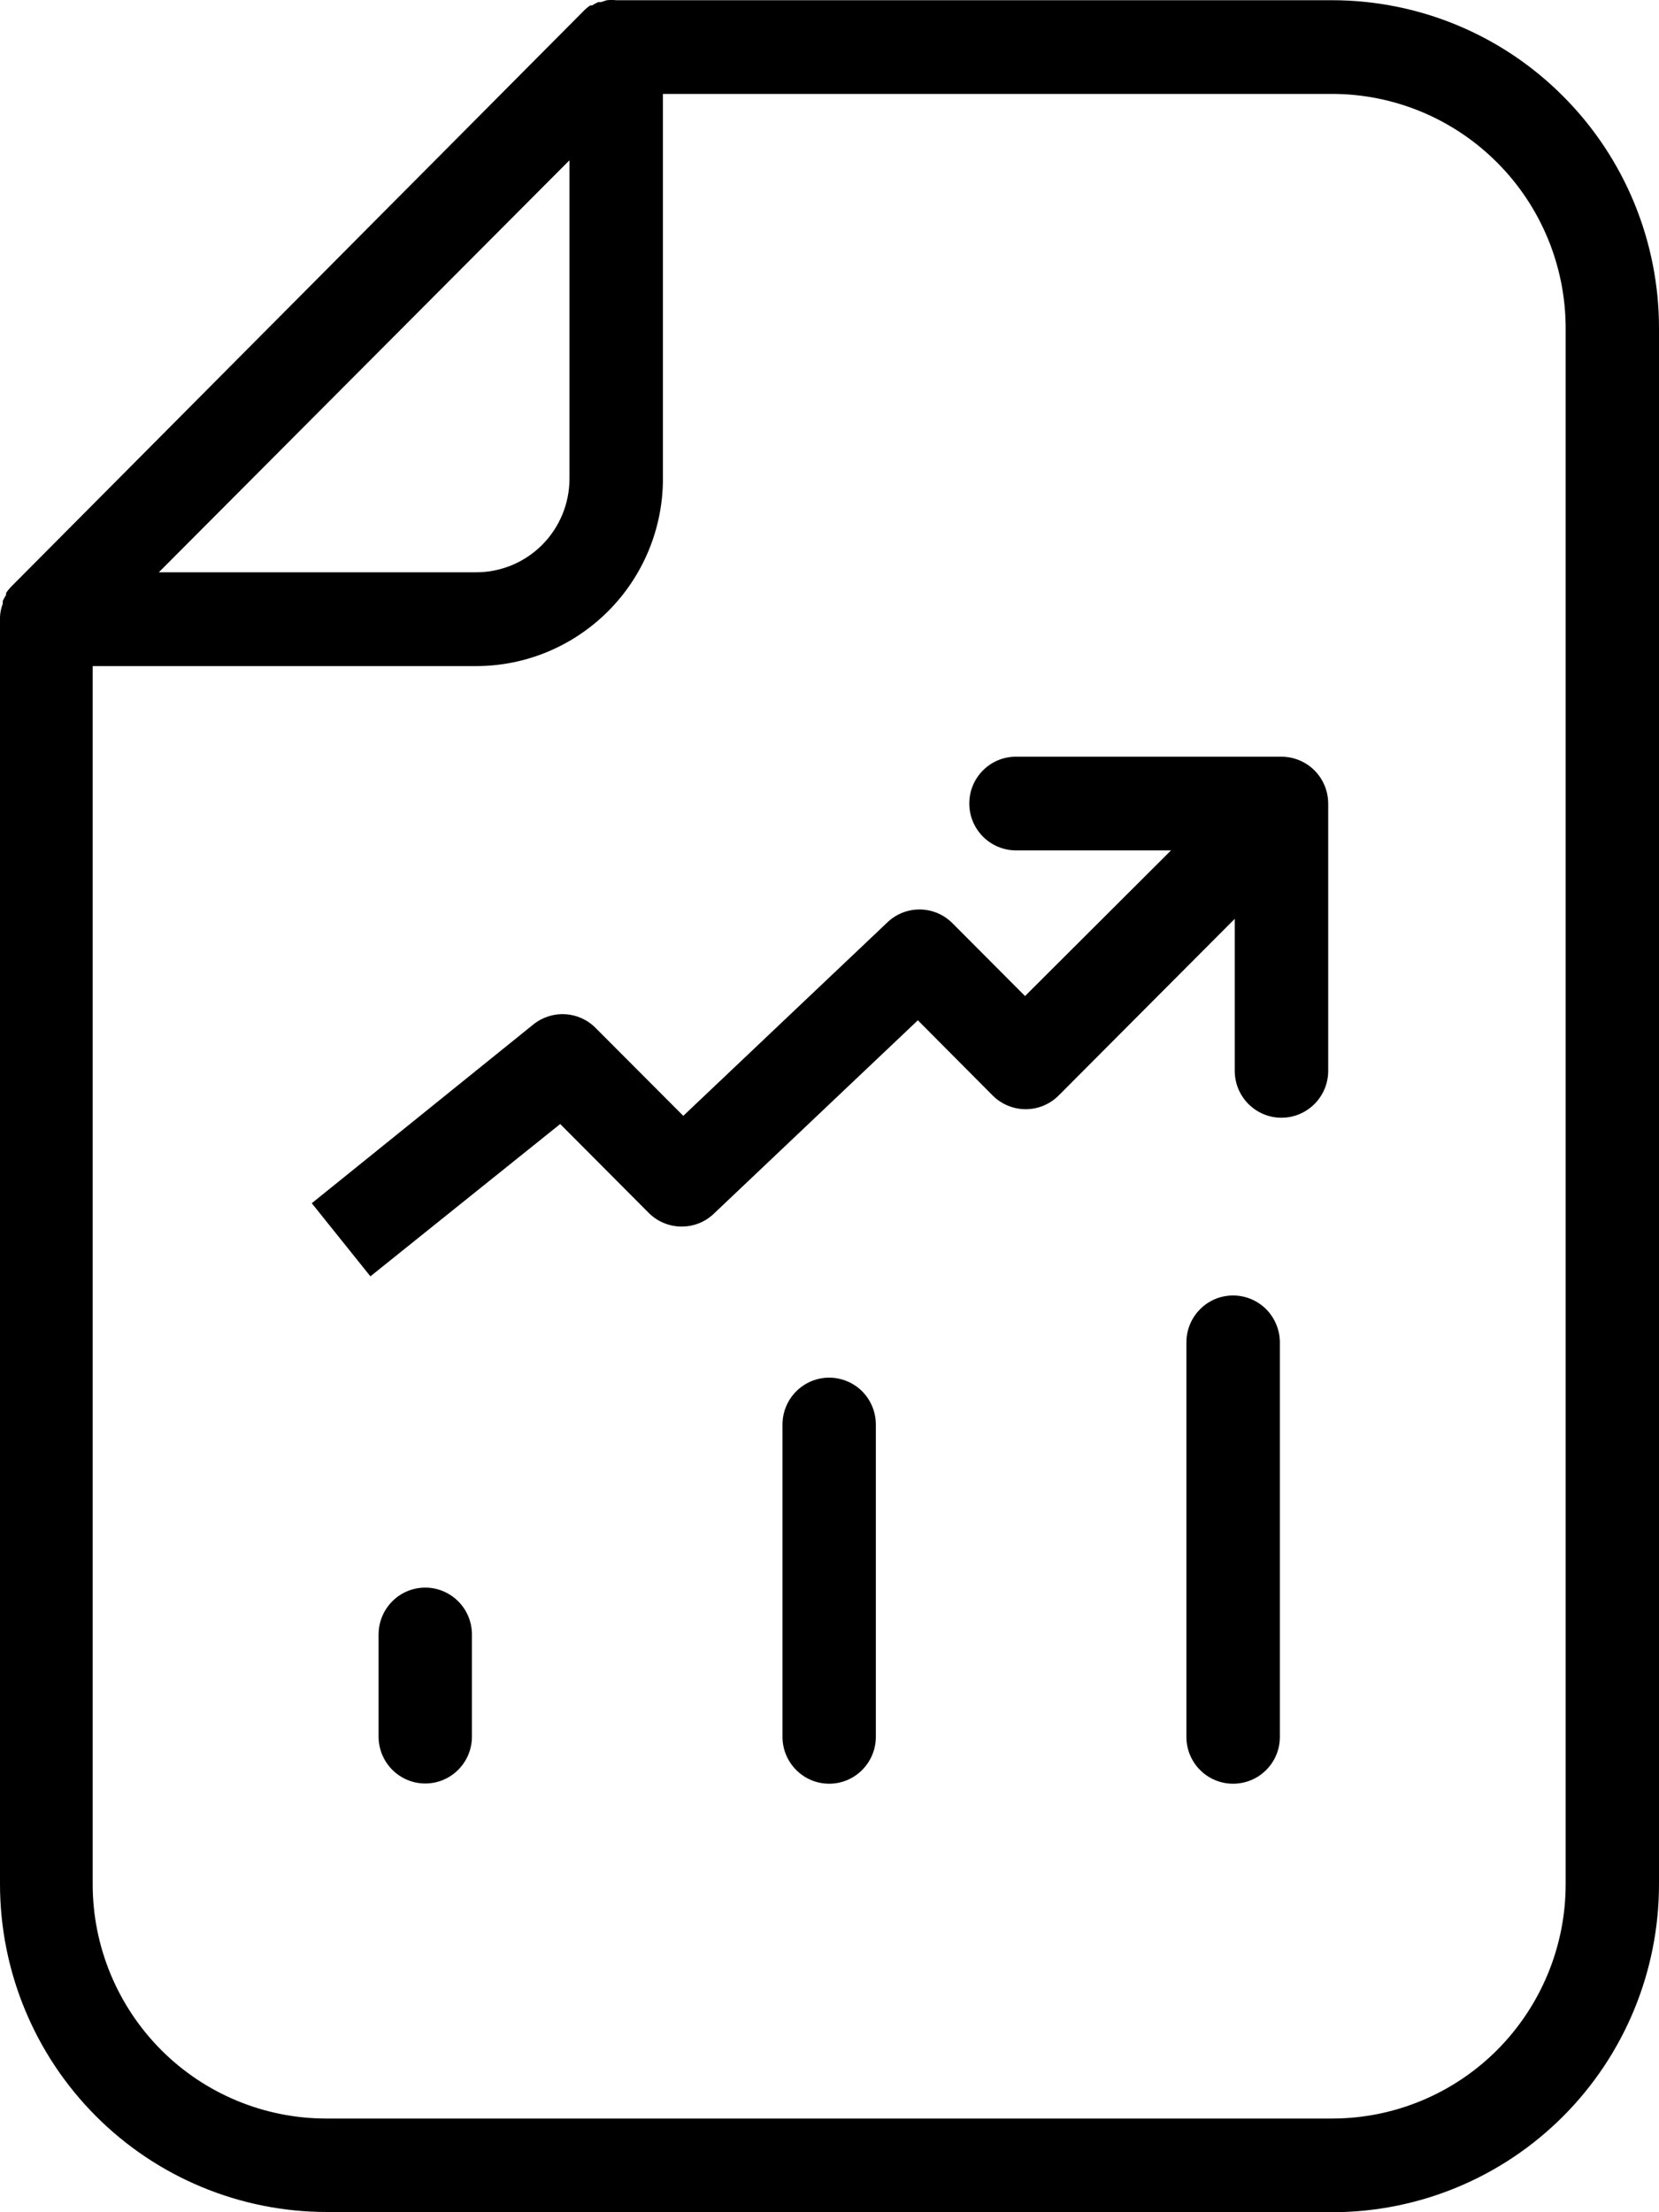 <svg width="15" height="20" viewBox="0 0 15 20" fill="none" xmlns="http://www.w3.org/2000/svg">
<g clip-path="url(#clip0_655_1359)">
<path d="M12.044 20C12.828 20 13.58 19.688 14.134 19.132C14.689 18.576 15 17.821 15 17.035V2.967C15 2.181 14.689 1.427 14.134 0.871C13.58 0.314 12.828 0.002 12.044 0.002H5.571C5.543 -0.001 5.515 -0.001 5.487 0.002L5.434 0.019H5.409V0.019C5.39 0.028 5.371 0.037 5.354 0.049H5.337C5.314 0.064 5.293 0.082 5.274 0.102L0.108 5.297C0.088 5.317 0.07 5.338 0.055 5.361V5.378C0.044 5.395 0.034 5.414 0.025 5.433V5.458C0.008 5.502 -0.001 5.549 2.84957e-05 5.596V17.033C2.84957e-05 17.819 0.311 18.573 0.866 19.13C1.42 19.686 2.172 19.998 2.956 19.998L12.044 20ZM5.149 1.449V4.327C5.149 4.552 5.06 4.767 4.902 4.926C4.743 5.085 4.529 5.174 4.305 5.174H1.436L5.149 1.449ZM0.838 17.035V6.022H4.305C4.753 6.022 5.182 5.843 5.499 5.525C5.816 5.208 5.994 4.777 5.994 4.327V0.849H12.044C12.604 0.849 13.141 1.073 13.537 1.47C13.933 1.867 14.156 2.406 14.156 2.967V17.035C14.156 17.597 13.933 18.135 13.537 18.533C13.141 18.93 12.604 19.153 12.044 19.153H2.95C2.39 19.153 1.853 18.93 1.457 18.533C1.061 18.135 0.838 17.597 0.838 17.035L0.838 17.035Z" fill="black"/>
<path d="M3.845 14.353C3.612 14.353 3.423 14.543 3.423 14.777V15.7C3.423 15.934 3.612 16.124 3.845 16.124C4.078 16.124 4.267 15.934 4.267 15.7V14.777C4.267 14.665 4.223 14.557 4.143 14.477C4.064 14.398 3.957 14.353 3.845 14.353Z" fill="black"/>
<path d="M7.497 12.455C7.264 12.455 7.075 12.645 7.075 12.879V15.702C7.075 15.936 7.264 16.126 7.497 16.126C7.73 16.126 7.919 15.936 7.919 15.702V12.879C7.919 12.767 7.875 12.659 7.796 12.579C7.717 12.5 7.609 12.455 7.497 12.455Z" fill="black"/>
<path d="M11.149 11.712C10.916 11.712 10.727 11.902 10.727 12.136V15.703C10.727 15.937 10.916 16.126 11.149 16.126C11.383 16.126 11.572 15.937 11.572 15.703V12.136C11.572 12.024 11.527 11.916 11.448 11.836C11.369 11.757 11.261 11.712 11.149 11.712Z" fill="black"/>
<path d="M5.065 10.162L5.869 10.969C6.033 11.129 6.295 11.129 6.458 10.969L8.299 9.224L8.975 9.904C9.054 9.983 9.162 10.028 9.274 10.028C9.386 10.028 9.493 9.983 9.572 9.904L11.164 8.307V9.681C11.164 9.915 11.353 10.105 11.586 10.105C11.82 10.105 12.009 9.915 12.009 9.681V7.265C12.009 7.152 11.964 7.044 11.885 6.965C11.806 6.886 11.698 6.841 11.586 6.841H9.186C8.953 6.841 8.764 7.03 8.764 7.264C8.764 7.498 8.953 7.688 9.186 7.688H10.588L9.268 9.005L8.608 8.343C8.444 8.182 8.183 8.182 8.019 8.343L6.178 10.088L5.386 9.294C5.234 9.14 4.991 9.126 4.822 9.262L2.819 10.878L3.349 11.539L5.065 10.162Z" fill="black"/>
</g>
<defs>
<clipPath id="clip0_655_1359">
<rect width="15" height="20" fill="white"/>
</clipPath>
</defs>
</svg>
